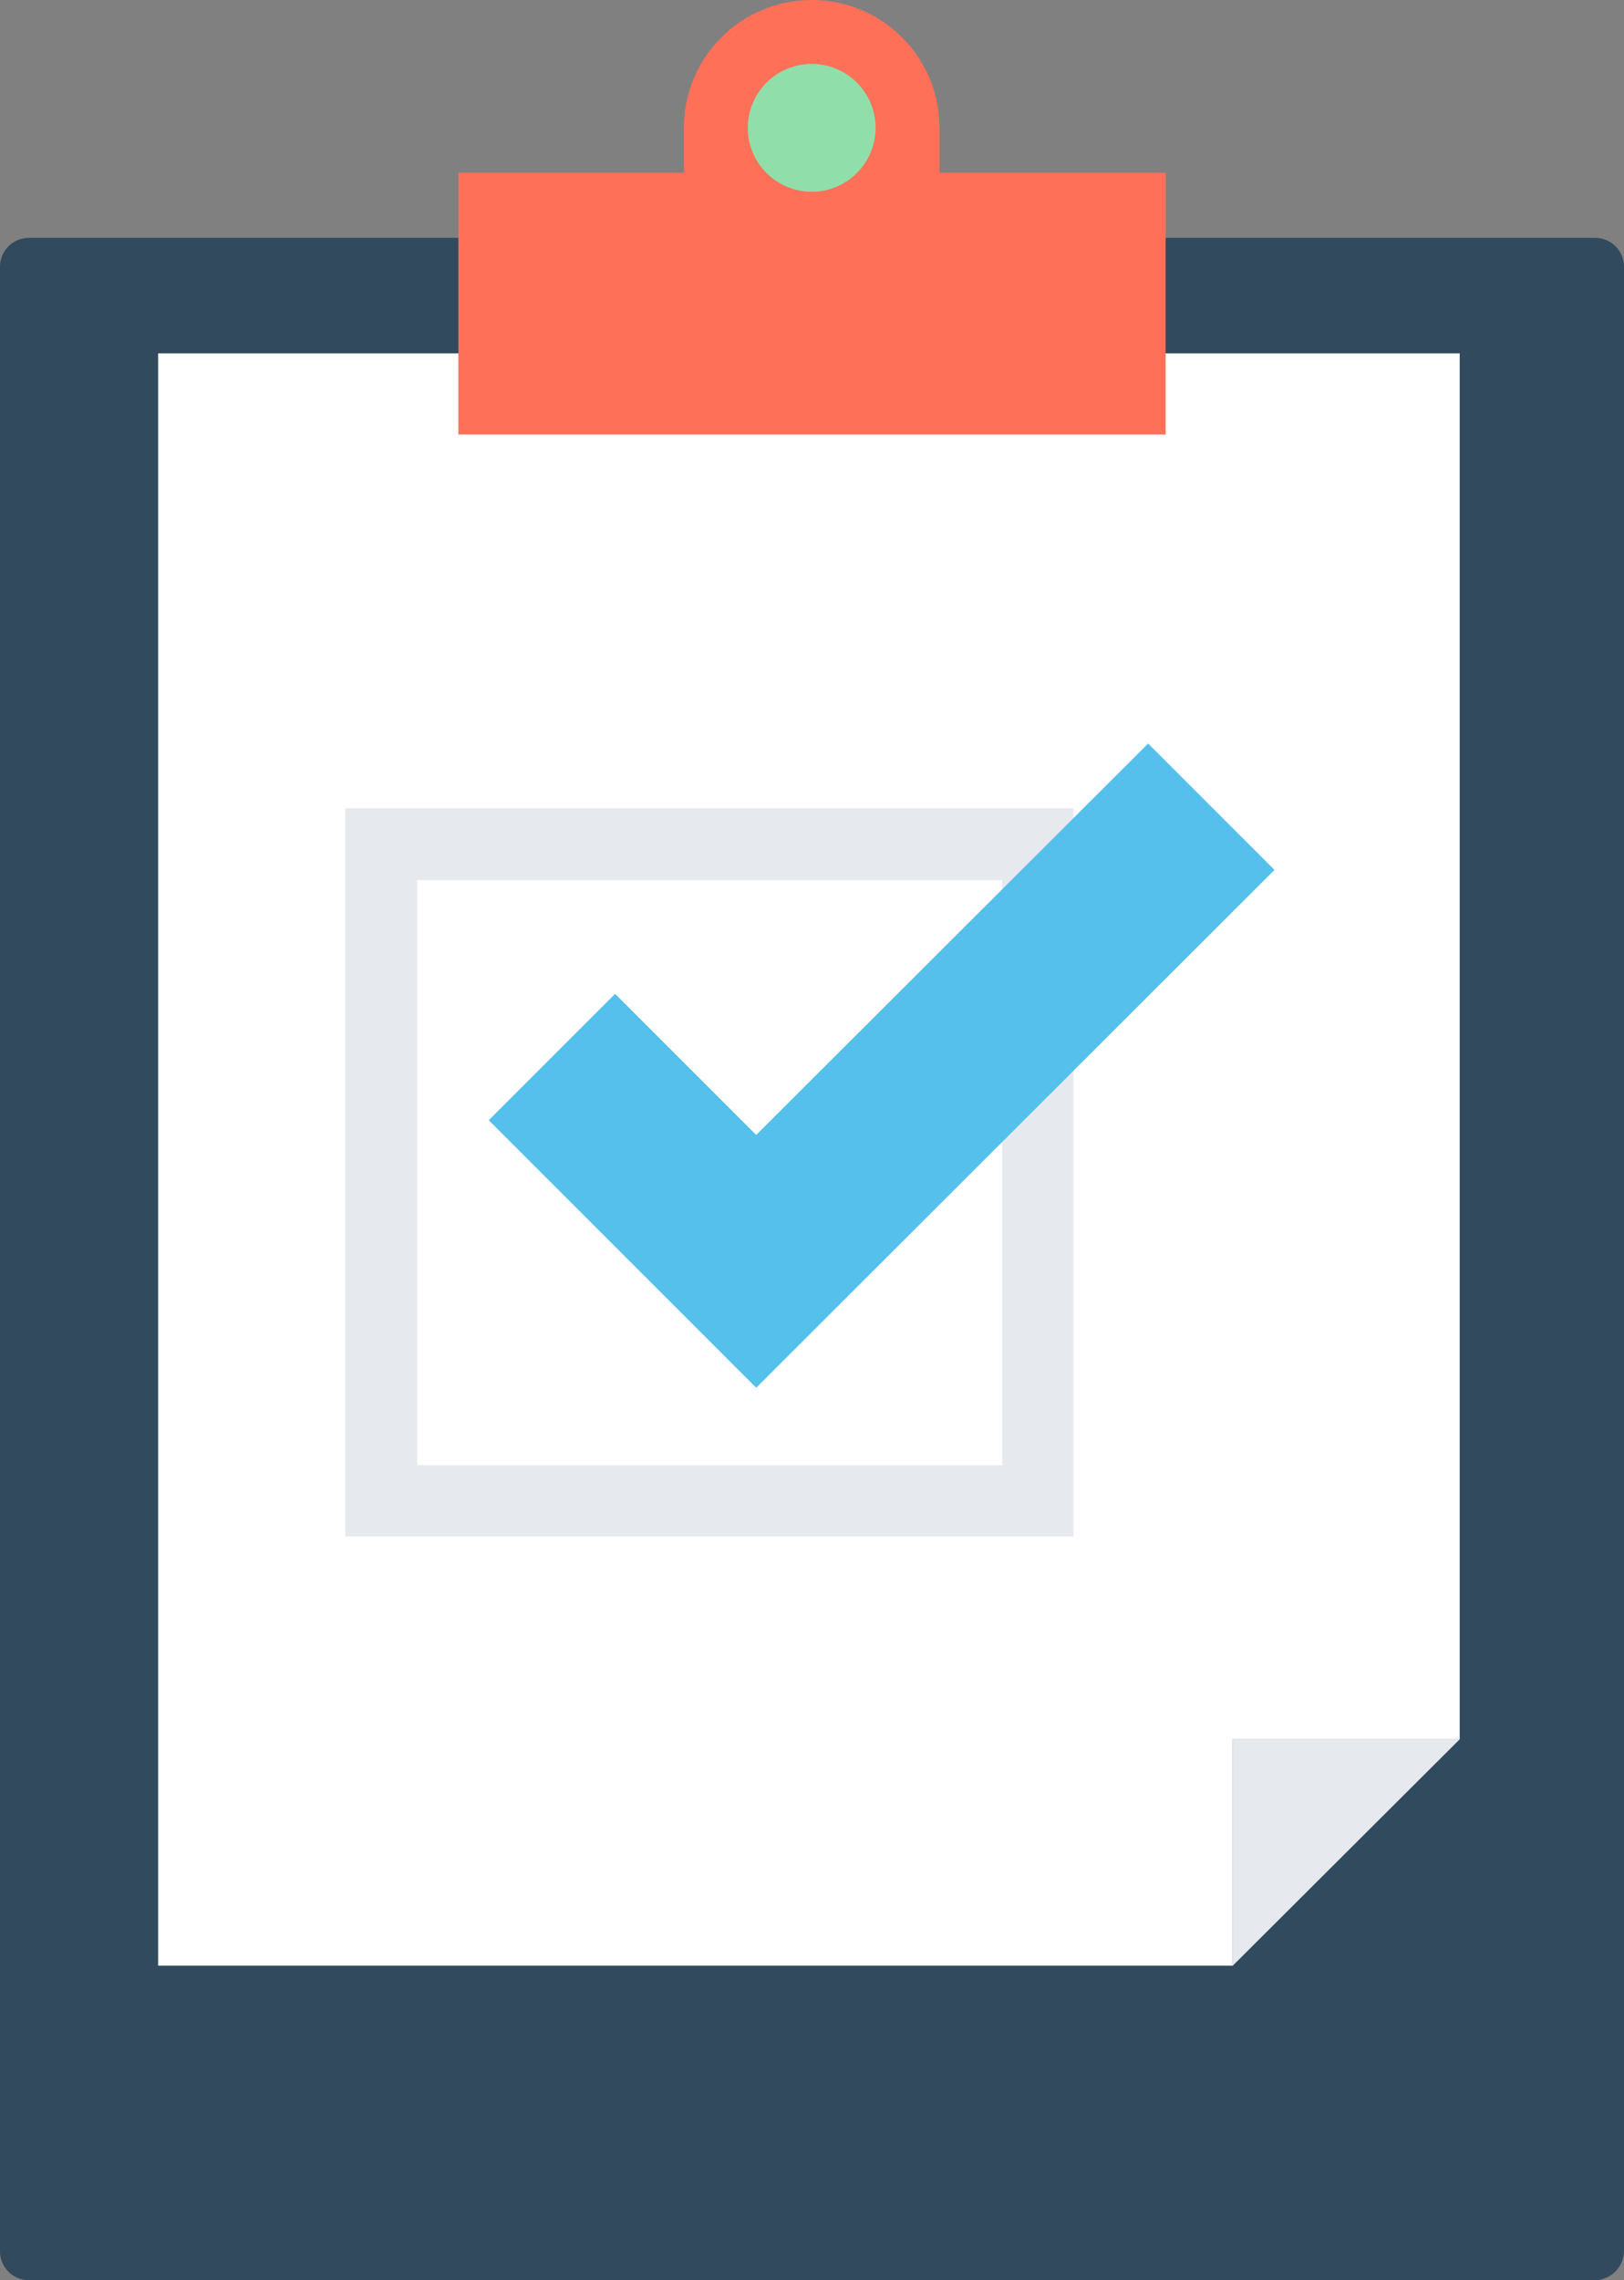 <?xml version="1.0" encoding="UTF-8" standalone="no"?>
<!-- Generator: Adobe Illustrator 19.0.0, SVG Export Plug-In . SVG Version: 6.00 Build 0)  -->

<svg
   version="1.1"
   id="Layer_1"
   x="0px"
   y="0px"
   viewBox="0 0 70.958 99.605"
   xml:space="preserve"
   sodipodi:docname="activitiesicon.svg"
   width="28.383"
   height="39.842"
   inkscape:version="1.2.1 (9c6d41e410, 2022-07-14, custom)"
   xmlns:inkscape="http://www.inkscape.org/namespaces/inkscape"
   xmlns:sodipodi="http://sodipodi.sourceforge.net/DTD/sodipodi-0.dtd"
   xmlns="http://www.w3.org/2000/svg"
   xmlns:svg="http://www.w3.org/2000/svg"><rect x="0" y="0" width="70.958" height="99.605" fill="#808080" stroke="none"/><defs
   id="defs51" /><sodipodi:namedview
   id="namedview49"
   pagecolor="#505050"
   bordercolor="#ffffff"
   borderopacity="1"
   inkscape:showpageshadow="0"
   inkscape:pageopacity="0"
   inkscape:pagecheckerboard="1"
   inkscape:deskcolor="#505050"
   showgrid="false"
   inkscape:zoom="5.2871984"
   inkscape:cx="-44.163276"
   inkscape:cy="20.048425"
   inkscape:window-width="1920"
   inkscape:window-height="1054"
   inkscape:window-x="1366"
   inkscape:window-y="26"
   inkscape:window-maximized="1"
   inkscape:current-layer="Layer_1" />

<path
   style="fill:#324a5e;stroke-width:0.268"
   d="M 69.67,99.605 H 1.262 C 0.564,99.605 0,99.041 0,98.343 V 11.652 c 0,-0.698 0.564,-1.262 1.262,-1.262 H 69.697 c 0.698,0 1.262,0.564 1.262,1.262 v 86.718 c -0.027,0.671 -0.591,1.235 -1.289,1.235 z"
   id="path4" />
<polygon
   style="fill:#ffffff"
   points="358.6,342.7 358.6,116.8 146.4,116.8 146.4,379.6 321.6,379.6 321.6,342.7 "
   id="polygon6"
   transform="matrix(0.268,0,0,0.268,-32.325,-15.867)" />
<polygon
   style="fill:#e6e9ee"
   points="358.6,342.7 321.6,342.7 321.6,379.6 "
   id="polygon8"
   transform="matrix(0.268,0,0,0.268,-32.325,-15.867)" />
<path
   style="fill:#ff7058;stroke-width:0.268"
   d="M 41.05,7.544 V 5.584 C 41.05,2.497 38.553,0 35.466,0 32.378,0 29.881,2.497 29.881,5.584 v 1.96 h -9.853 V 18.981 H 50.93 V 7.544 Z"
   id="path10" />
<circle
   style="fill:#90dfaa;stroke-width:0.268"
   cx="35.466"
   cy="5.584"
   r="2.792"
   id="circle12" />
<path
   style="fill:#e6e9ee;stroke-width:0.268"
   d="M 46.903,67.119 H 15.088 V 35.305 H 46.903 Z M 18.23,64.005 H 43.789 V 38.446 H 18.23 Z"
   id="path14" />
<polygon
   style="fill:#54c0eb"
   points="307.8,180.4 328.4,201 243.9,285.4 200.3,241.8 220.9,221.2 243.9,244.2 "
   id="polygon16"
   transform="matrix(0.268,0,0,0.268,-32.325,-15.867)" />
<g
   id="g18"
   transform="translate(0,-0.395)">
</g>
<g
   id="g20"
   transform="translate(0,-0.395)">
</g>
<g
   id="g22"
   transform="translate(0,-0.395)">
</g>
<g
   id="g24"
   transform="translate(0,-0.395)">
</g>
<g
   id="g26"
   transform="translate(0,-0.395)">
</g>
<g
   id="g28"
   transform="translate(0,-0.395)">
</g>
<g
   id="g30"
   transform="translate(0,-0.395)">
</g>
<g
   id="g32"
   transform="translate(0,-0.395)">
</g>
<g
   id="g34"
   transform="translate(0,-0.395)">
</g>
<g
   id="g36"
   transform="translate(0,-0.395)">
</g>
<g
   id="g38"
   transform="translate(0,-0.395)">
</g>
<g
   id="g40"
   transform="translate(0,-0.395)">
</g>
<g
   id="g42"
   transform="translate(0,-0.395)">
</g>
<g
   id="g44"
   transform="translate(0,-0.395)">
</g>
<g
   id="g46"
   transform="translate(0,-0.395)">
</g>
</svg>
